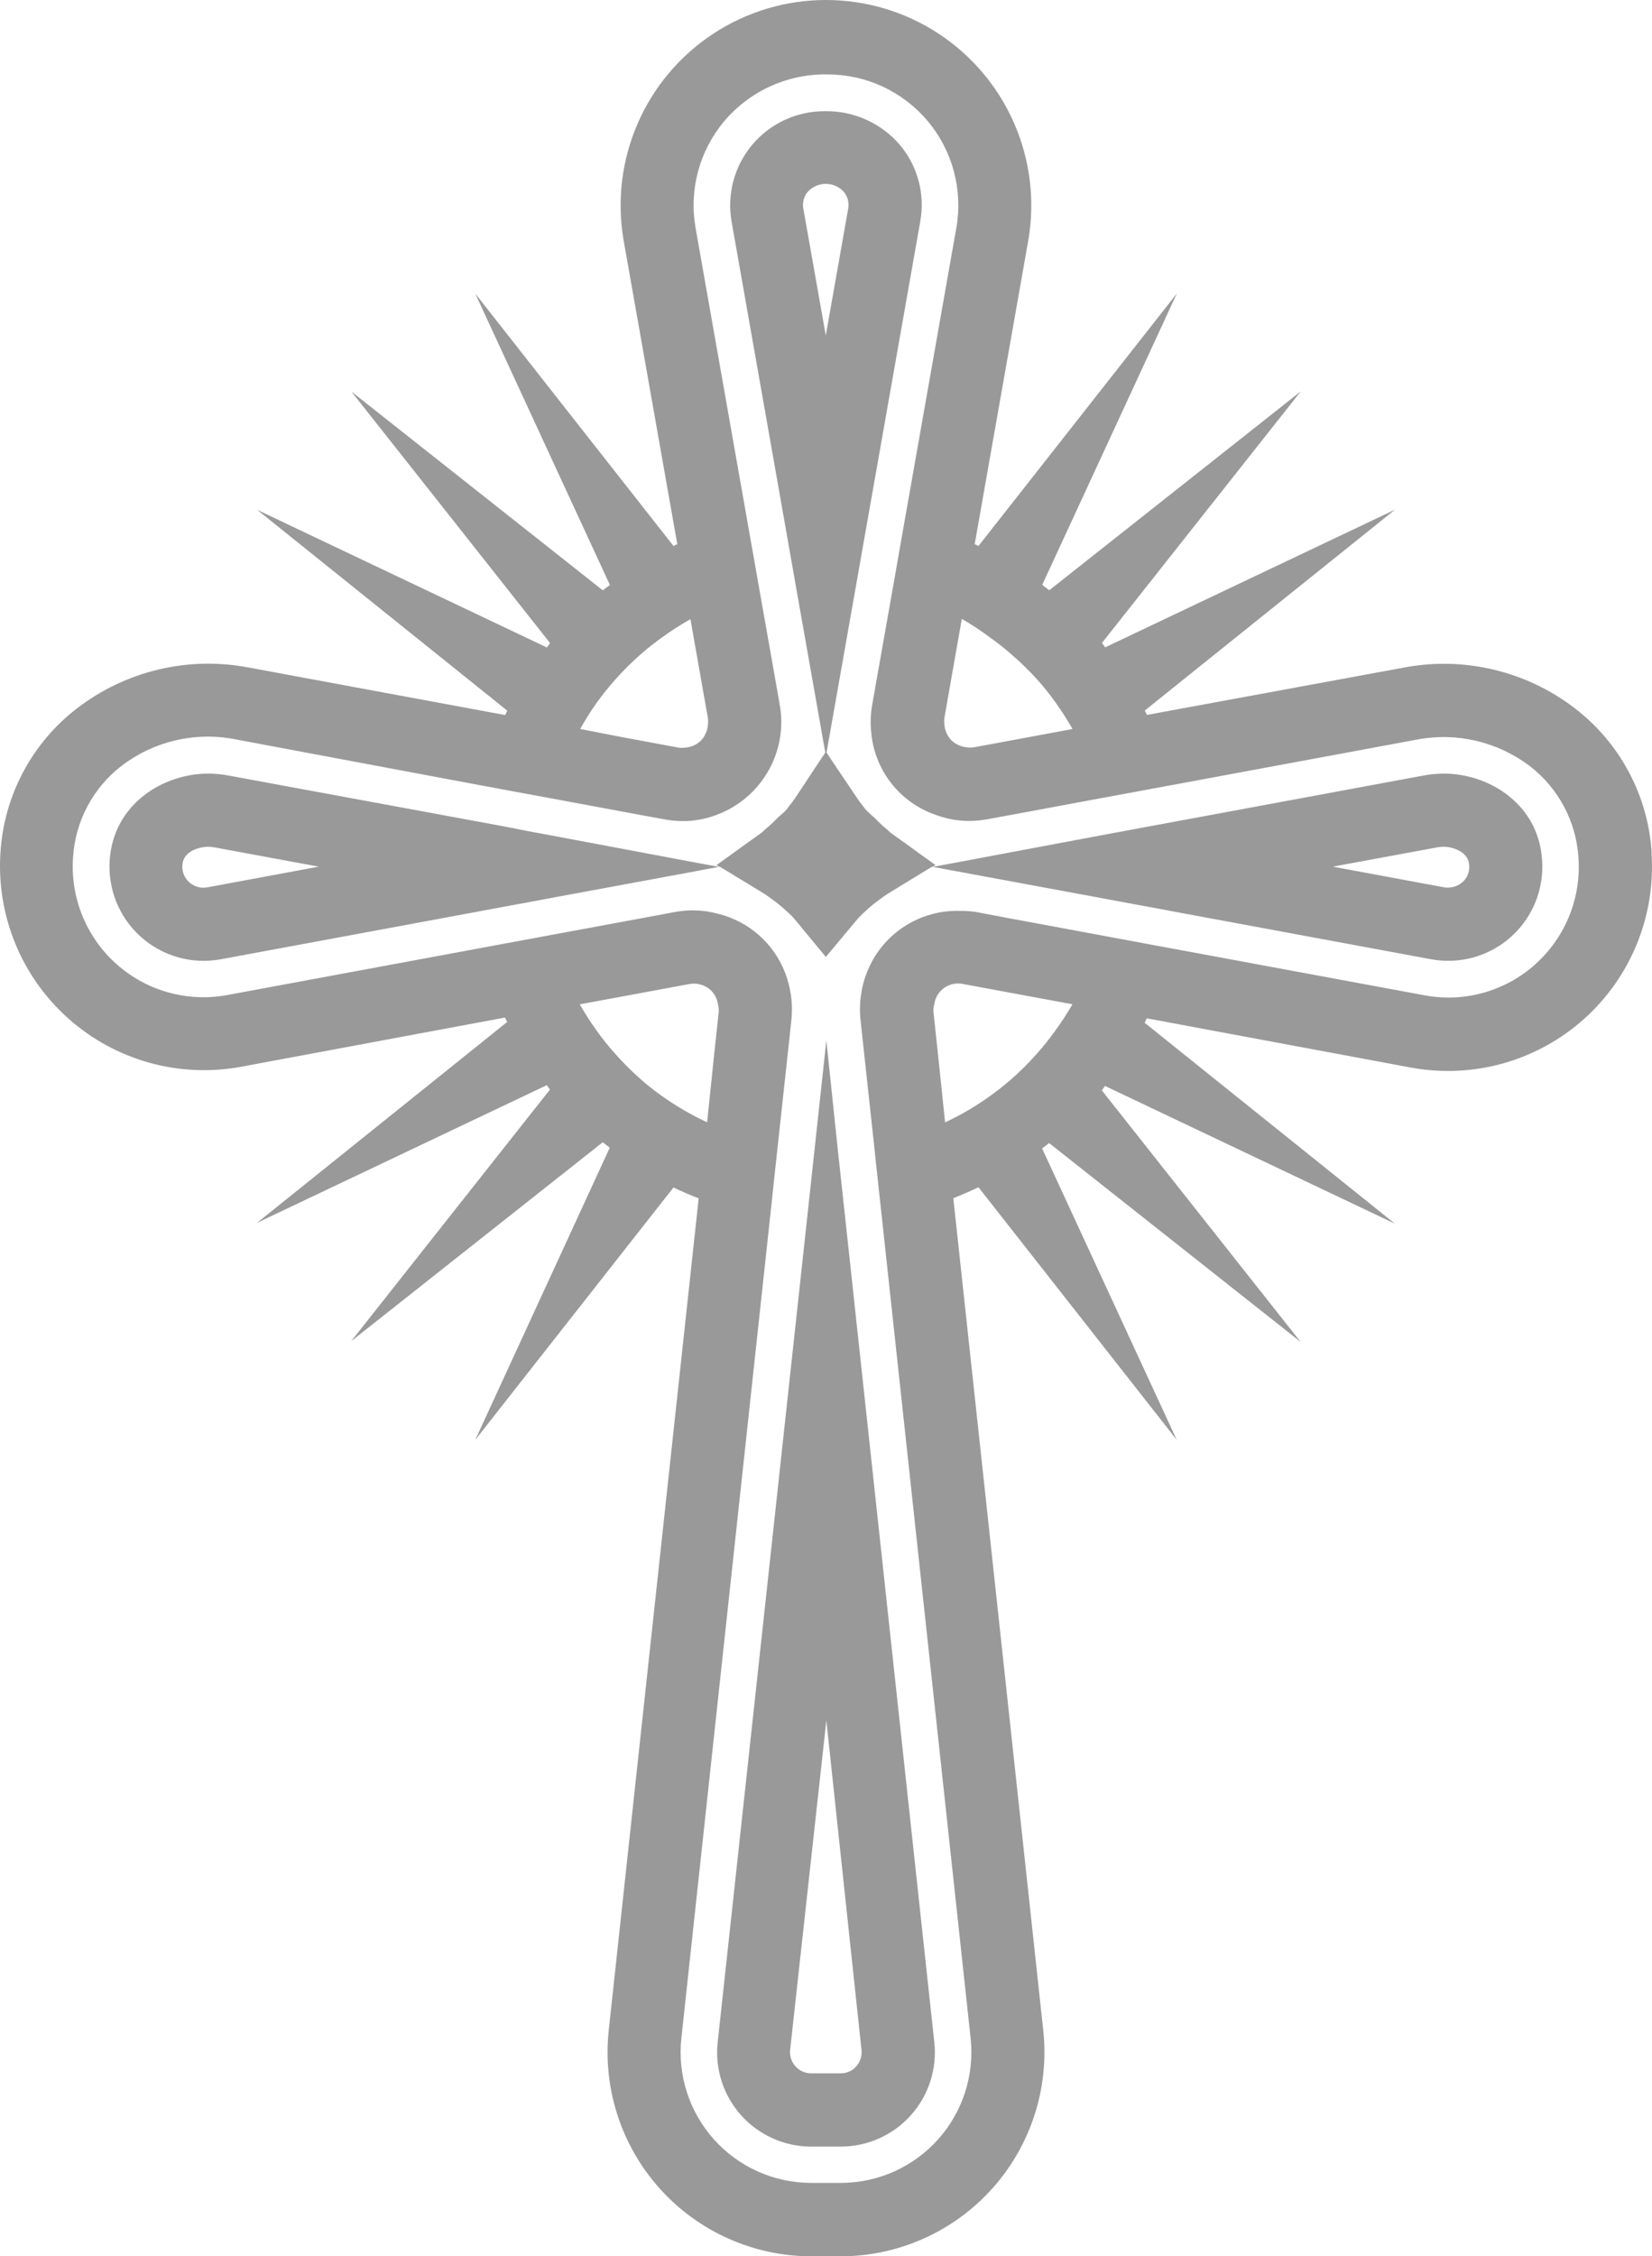 <?xml version="1.0" encoding="utf-8"?>
<svg width="323.811px" height="442px" viewBox="0 0 323.811 442" version="1.1" xmlns:xlink="http://www.w3.org/1999/xlink" xmlns="http://www.w3.org/2000/svg">
  <path d="M308.689 138.751C317.552 145.552 323.04 155.853 323.746 167.002L323.718 167.099C324.556 179.417 319.655 191.432 310.442 199.651C301.227 207.87 288.735 211.372 276.589 209.138L224.791 199.486C224.651 199.776 224.514 200.065 224.363 200.355L273.406 239.705L216.599 212.736C216.395 213.012 216.187 213.315 215.966 213.591L254.944 262.883L205.639 223.918C205.21 224.291 204.715 224.607 204.26 224.966L230.651 282.061L191.794 232.577C190.181 233.335 188.542 234.066 186.858 234.714L204.494 397.769C205.698 409.037 202.063 420.287 194.493 428.722C186.926 437.156 176.132 441.982 164.801 442L159.008 442C147.676 441.982 136.883 437.156 129.313 428.722C121.743 420.288 118.11 409.037 119.314 397.769L136.948 234.755C135.264 234.107 133.625 233.39 132.011 232.618L93.158 282.061L119.519 224.828C119.08 224.456 118.595 224.139 118.14 223.767L68.835 262.731L107.799 213.439C107.578 213.164 107.387 212.86 107.166 212.584L50.375 239.553L99.403 200.203L98.991 199.334L47.19 208.986C35.055 211.209 22.573 207.706 13.369 199.495C4.163 191.283 -0.737 179.283 0.09 166.975C0.783 155.822 6.276 145.518 15.146 138.723C24.682 131.409 36.886 128.51 48.692 130.754L99.018 140.074L99.432 139.22L50.402 99.869L107.193 126.838C107.414 126.549 107.608 126.259 107.829 125.983L68.865 76.692L118.17 115.656C118.595 115.284 119.08 114.953 119.548 114.595L93.158 57.513L132.011 106.956C132.259 106.832 132.493 106.708 132.757 106.598L122.236 47.089C119.511 31.293 126.418 15.386 139.823 6.594C153.226 -2.198 170.569 -2.198 183.972 6.594C197.374 15.386 204.282 31.293 201.556 47.089L191.051 106.598L191.794 106.956L230.678 57.485L204.287 114.567C204.715 114.926 205.21 115.256 205.666 115.629L254.971 76.664L215.993 125.956C216.214 126.231 216.421 126.521 216.628 126.811L273.434 99.842L224.39 139.192C224.541 139.482 224.681 139.771 224.818 140.047L275.144 130.781C286.949 128.532 299.156 131.431 308.689 138.751L308.689 138.751ZM279.239 194.978C287.017 196.438 295.033 194.195 300.925 188.911L300.925 188.897C306.836 183.619 309.963 175.898 309.392 167.995C308.95 160.922 305.471 154.387 299.851 150.071C293.563 145.295 285.549 143.407 277.791 144.873L229.617 153.807L226.086 154.455L222.569 155.117L219.042 155.765L215.511 156.413L199.267 159.433L193.407 160.508C191.805 160.801 190.168 160.889 188.541 160.77C186.802 160.63 185.089 160.25 183.454 159.639C176.326 157.225 171.331 150.79 170.754 143.287C170.587 141.6 170.649 139.898 170.935 138.227L171.996 132.188L174.85 116.07L175.47 112.54L176.092 108.997L176.711 105.467L177.333 101.938L187.453 44.635C188.765 37.181 186.713 29.528 181.847 23.73C176.983 17.932 169.804 14.581 162.234 14.578C154.438 14.43 146.992 17.797 141.954 23.747C137.079 29.545 135.025 37.204 136.342 44.663L146.461 101.965L147.081 105.495L147.716 109.024L148.336 112.568L148.958 116.097L151.81 132.215L152.873 138.268C153.159 139.935 153.218 141.632 153.051 143.315C152.316 150.753 147.377 157.111 140.354 159.667C138.717 160.277 137.007 160.658 135.264 160.798C133.638 160.916 132.003 160.828 130.398 160.536L124.538 159.46L108.297 156.441L104.767 155.792L101.236 155.145L97.709 154.483L94.192 153.835L46.004 144.804C38.219 143.304 30.165 145.195 23.86 150.002C18.24 154.318 14.761 160.854 14.319 167.926C13.759 175.835 16.894 183.557 22.807 188.839C28.721 194.121 36.746 196.368 44.542 194.923L94.178 185.726L97.709 185.064L101.223 184.416L104.753 183.768L108.284 183.106L124.538 180.101L132.48 178.625C133.506 178.447 134.542 178.35 135.582 178.336L136.051 178.336C137.645 178.358 139.231 178.585 140.766 179.011C146.752 180.481 151.648 184.778 153.878 190.524C154.403 191.881 154.777 193.291 154.995 194.729C155.249 196.363 155.294 198.021 155.133 199.666L154.707 203.691L152.472 224.222L152.087 227.793L151.699 231.35L151.328 234.907L150.943 238.464L133.557 399.258C132.773 406.486 135.1 413.706 139.955 419.116C144.811 424.527 151.737 427.619 159.008 427.619L164.8 427.619C172.069 427.619 178.998 424.527 183.853 419.116C188.708 413.706 191.035 406.486 190.251 399.258L172.852 238.45L172.464 234.893L172.079 231.336L171.692 227.779L171.32 224.208L169.087 203.678L168.659 199.652C168.492 198.007 168.538 196.348 168.797 194.716C169.001 193.274 169.376 191.863 169.914 190.51C172.149 184.764 177.042 180.465 183.026 178.984C184.739 178.562 186.503 178.381 188.267 178.446C189.285 178.439 190.302 178.509 191.313 178.653L199.2 180.142L215.498 183.161L219.025 183.823L222.556 184.471L226.073 185.133L229.603 185.781L279.239 194.978L279.239 194.978ZM140.438 169.47L140.998 169.806L140.928 169.818L138.148 169.304L136.355 168.974L106.989 163.458L103.458 162.811L99.928 162.107L96.414 161.446L92.897 160.798L44.776 151.918C43.468 151.672 42.14 151.547 40.807 151.546C32.009 151.546 22.277 157.461 21.504 168.436C21.092 174.138 23.346 179.709 27.606 183.522C31.866 187.334 37.654 188.958 43.274 187.918L92.91 178.722L96.427 178.06L103.458 176.764L106.989 176.102L136.355 170.67L138.148 170.325L140.928 169.818L141.057 169.842L140.998 169.806L141.1 169.787L141.98 170.311L143.607 171.304L144.173 171.662L146.602 173.124L149.717 175.027C150.31 175.371 150.832 175.813 151.398 176.212C152.184 176.772 152.941 177.375 153.66 178.019C154.322 178.625 155.039 179.218 155.577 179.866C155.604 179.902 155.636 179.934 155.674 179.963L160.844 186.208L161.437 186.939L161.879 187.463L162.331 186.912L162.883 186.25L168.124 179.976L168.234 179.866C168.826 179.218 169.489 178.611 170.151 178.019C170.87 177.375 171.624 176.772 172.411 176.212C172.952 175.789 173.512 175.393 174.094 175.027L177.209 173.124L179.623 171.648L180.201 171.304L181.828 170.311L182.698 169.787L182.792 169.805L182.751 169.829L182.835 169.813L185.663 170.339L187.454 170.67L216.823 176.102L220.35 176.764L227.384 178.06L230.898 178.722L280.535 187.918C281.66 188.121 282.799 188.223 283.941 188.221C289.055 188.205 293.929 186.065 297.406 182.313C300.88 178.562 302.641 173.536 302.264 168.436C301.547 157.461 291.813 151.546 283.031 151.546C281.695 151.547 280.359 151.672 279.045 151.918L230.912 160.839L227.397 161.487L223.881 162.135L220.366 162.797L216.836 163.445L187.467 168.96L185.676 169.291L182.835 169.813L182.792 169.805L183.36 169.456L182.326 168.712L180.05 167.085L178.173 165.706L176.229 164.327L174.549 163.114C174.301 162.935 174.121 162.673 173.873 162.493C173.03 161.796 172.23 161.051 171.474 160.26C170.838 159.727 170.229 159.161 169.653 158.564C169.516 158.412 169.405 158.233 169.281 158.068C168.792 157.466 168.331 156.84 167.903 156.192L167.421 155.489L166.233 153.711L164.73 151.491L163.214 149.229L162.016 147.437L162.331 145.59L162.595 144.114L167.779 114.788L168.398 111.272L169.64 104.212L170.262 100.697L180.382 43.381C181.351 38.028 179.878 32.521 176.369 28.366C172.669 24.062 167.232 21.647 161.561 21.789C156.11 21.788 150.94 24.198 147.437 28.371C143.933 32.545 142.457 38.055 143.402 43.422L153.522 100.752L154.142 104.268L155.383 111.327L156.003 114.843L161.189 144.156L161.45 145.658L161.768 147.423L160.54 149.257L159.038 151.532L157.562 153.766L156.404 155.503L155.922 156.234C155.496 156.875 155.036 157.492 154.543 158.081C154.419 158.247 154.309 158.426 154.169 158.592C153.633 159.226 152.943 159.695 152.351 160.274C151.594 161.068 150.786 161.814 149.938 162.507C149.704 162.687 149.523 162.948 149.276 163.128L147.593 164.327L145.662 165.706L143.76 167.085L141.499 168.712L140.438 169.47L140.438 169.47ZM157.465 40.885C157.236 39.69 157.567 38.456 158.362 37.534C159.266 36.567 160.532 36.017 161.857 36.017C163.182 36.017 164.448 36.567 165.353 37.534C166.152 38.458 166.483 39.699 166.249 40.899L161.863 65.717L157.465 40.885L157.465 40.885ZM198.069 128.038C196.814 126.921 195.435 125.873 194.056 124.88C192.29 123.554 190.445 122.339 188.528 121.24L186.888 130.533L185.108 140.667C185.054 141.052 185.054 141.441 185.108 141.825C185.167 143.023 185.657 144.159 186.486 145.024C187.337 145.828 188.436 146.315 189.602 146.403C190.02 146.457 190.442 146.457 190.857 146.403L201.502 144.431L210.23 142.804C209.204 141.006 208.084 139.262 206.88 137.579C205.776 136.048 204.591 134.532 203.336 133.153C201.693 131.334 199.935 129.625 198.069 128.038L198.069 128.038ZM116.993 137.62C116.993 137.625 116.982 137.629 116.982 137.634C115.794 139.298 114.709 141.024 113.715 142.804L122.386 144.487L133.032 146.458C133.449 146.512 133.869 146.512 134.287 146.458C135.453 146.391 136.557 145.901 137.389 145.08C138.213 144.211 138.703 143.077 138.768 141.881C138.816 141.496 138.816 141.107 138.768 140.722L136.974 130.588L135.334 121.295C133.403 122.377 131.537 123.574 129.749 124.88C128.357 125.873 127.021 126.921 125.739 128.038C123.889 129.645 122.15 131.372 120.526 133.208C119.273 134.624 118.094 136.095 116.993 137.62L116.993 137.62ZM286.933 172.559C285.915 173.583 284.496 174.058 283.101 173.827L261.245 169.773L281.625 166.009C282.077 165.915 282.541 165.868 283.003 165.871C284.547 165.872 287.786 166.74 287.967 169.401C288.099 170.554 287.722 171.707 286.933 172.559L286.933 172.559ZM40.64 173.827C39.242 174.092 37.804 173.618 36.834 172.572C36.029 171.725 35.636 170.565 35.76 169.401C35.954 166.52 39.511 165.872 40.737 165.872C41.2 165.869 41.663 165.915 42.115 166.009L62.479 169.773L40.64 173.827L40.64 173.827ZM203.279 206.366C204.54 204.956 205.724 203.479 206.823 201.94L206.823 201.927C208.048 200.257 209.182 198.522 210.216 196.729L201.488 195.115L189.505 192.896L188.748 192.758C187.463 192.49 186.125 192.77 185.056 193.532C183.99 194.294 183.287 195.468 183.123 196.77C182.999 197.219 182.942 197.683 182.958 198.149L183.866 206.615L185.245 219.865C188.336 218.425 191.288 216.698 194.056 214.708C195.435 213.715 196.773 212.667 198.068 211.551C199.918 209.938 201.658 208.207 203.279 206.366L203.279 206.366ZM129.731 214.694C129.736 214.699 129.744 214.703 129.75 214.708C132.547 216.695 135.504 218.417 138.601 219.851L139.98 206.601L140.89 198.135C140.901 197.67 140.844 197.206 140.726 196.756C140.581 195.711 140.096 194.742 139.347 193.999C138.205 192.939 136.63 192.484 135.1 192.771L134.357 192.909L122.374 195.129L113.646 196.742C114.664 198.535 115.776 200.27 116.982 201.94C118.084 203.479 119.266 204.956 120.526 206.366C122.147 208.207 123.89 209.938 125.74 211.551C126.987 212.662 128.357 213.706 129.731 214.694L129.731 214.694ZM164.965 232.094L165.353 235.665L165.738 239.223L183.137 400.085C183.697 405.29 182.019 410.488 178.521 414.383C175.023 418.278 170.036 420.503 164.801 420.505L159.008 420.505C153.773 420.508 148.783 418.284 145.282 414.388C141.784 410.491 140.106 405.291 140.672 400.085L158.141 239.223L158.526 235.665L158.914 232.094L159.684 224.98L161.973 203.815L164.195 224.98L164.965 232.094L164.965 232.094ZM164.801 406.152C165.969 406.163 167.084 405.659 167.846 404.773C168.614 403.909 168.983 402.764 168.867 401.615L161.973 337.02L154.872 401.588C154.751 402.757 155.133 403.922 155.922 404.793C156.711 405.664 157.834 406.158 159.008 406.152L164.801 406.152L164.801 406.152Z" id="cross" fill="#99999911" fill-rule="evenodd" stroke="none" />
</svg>